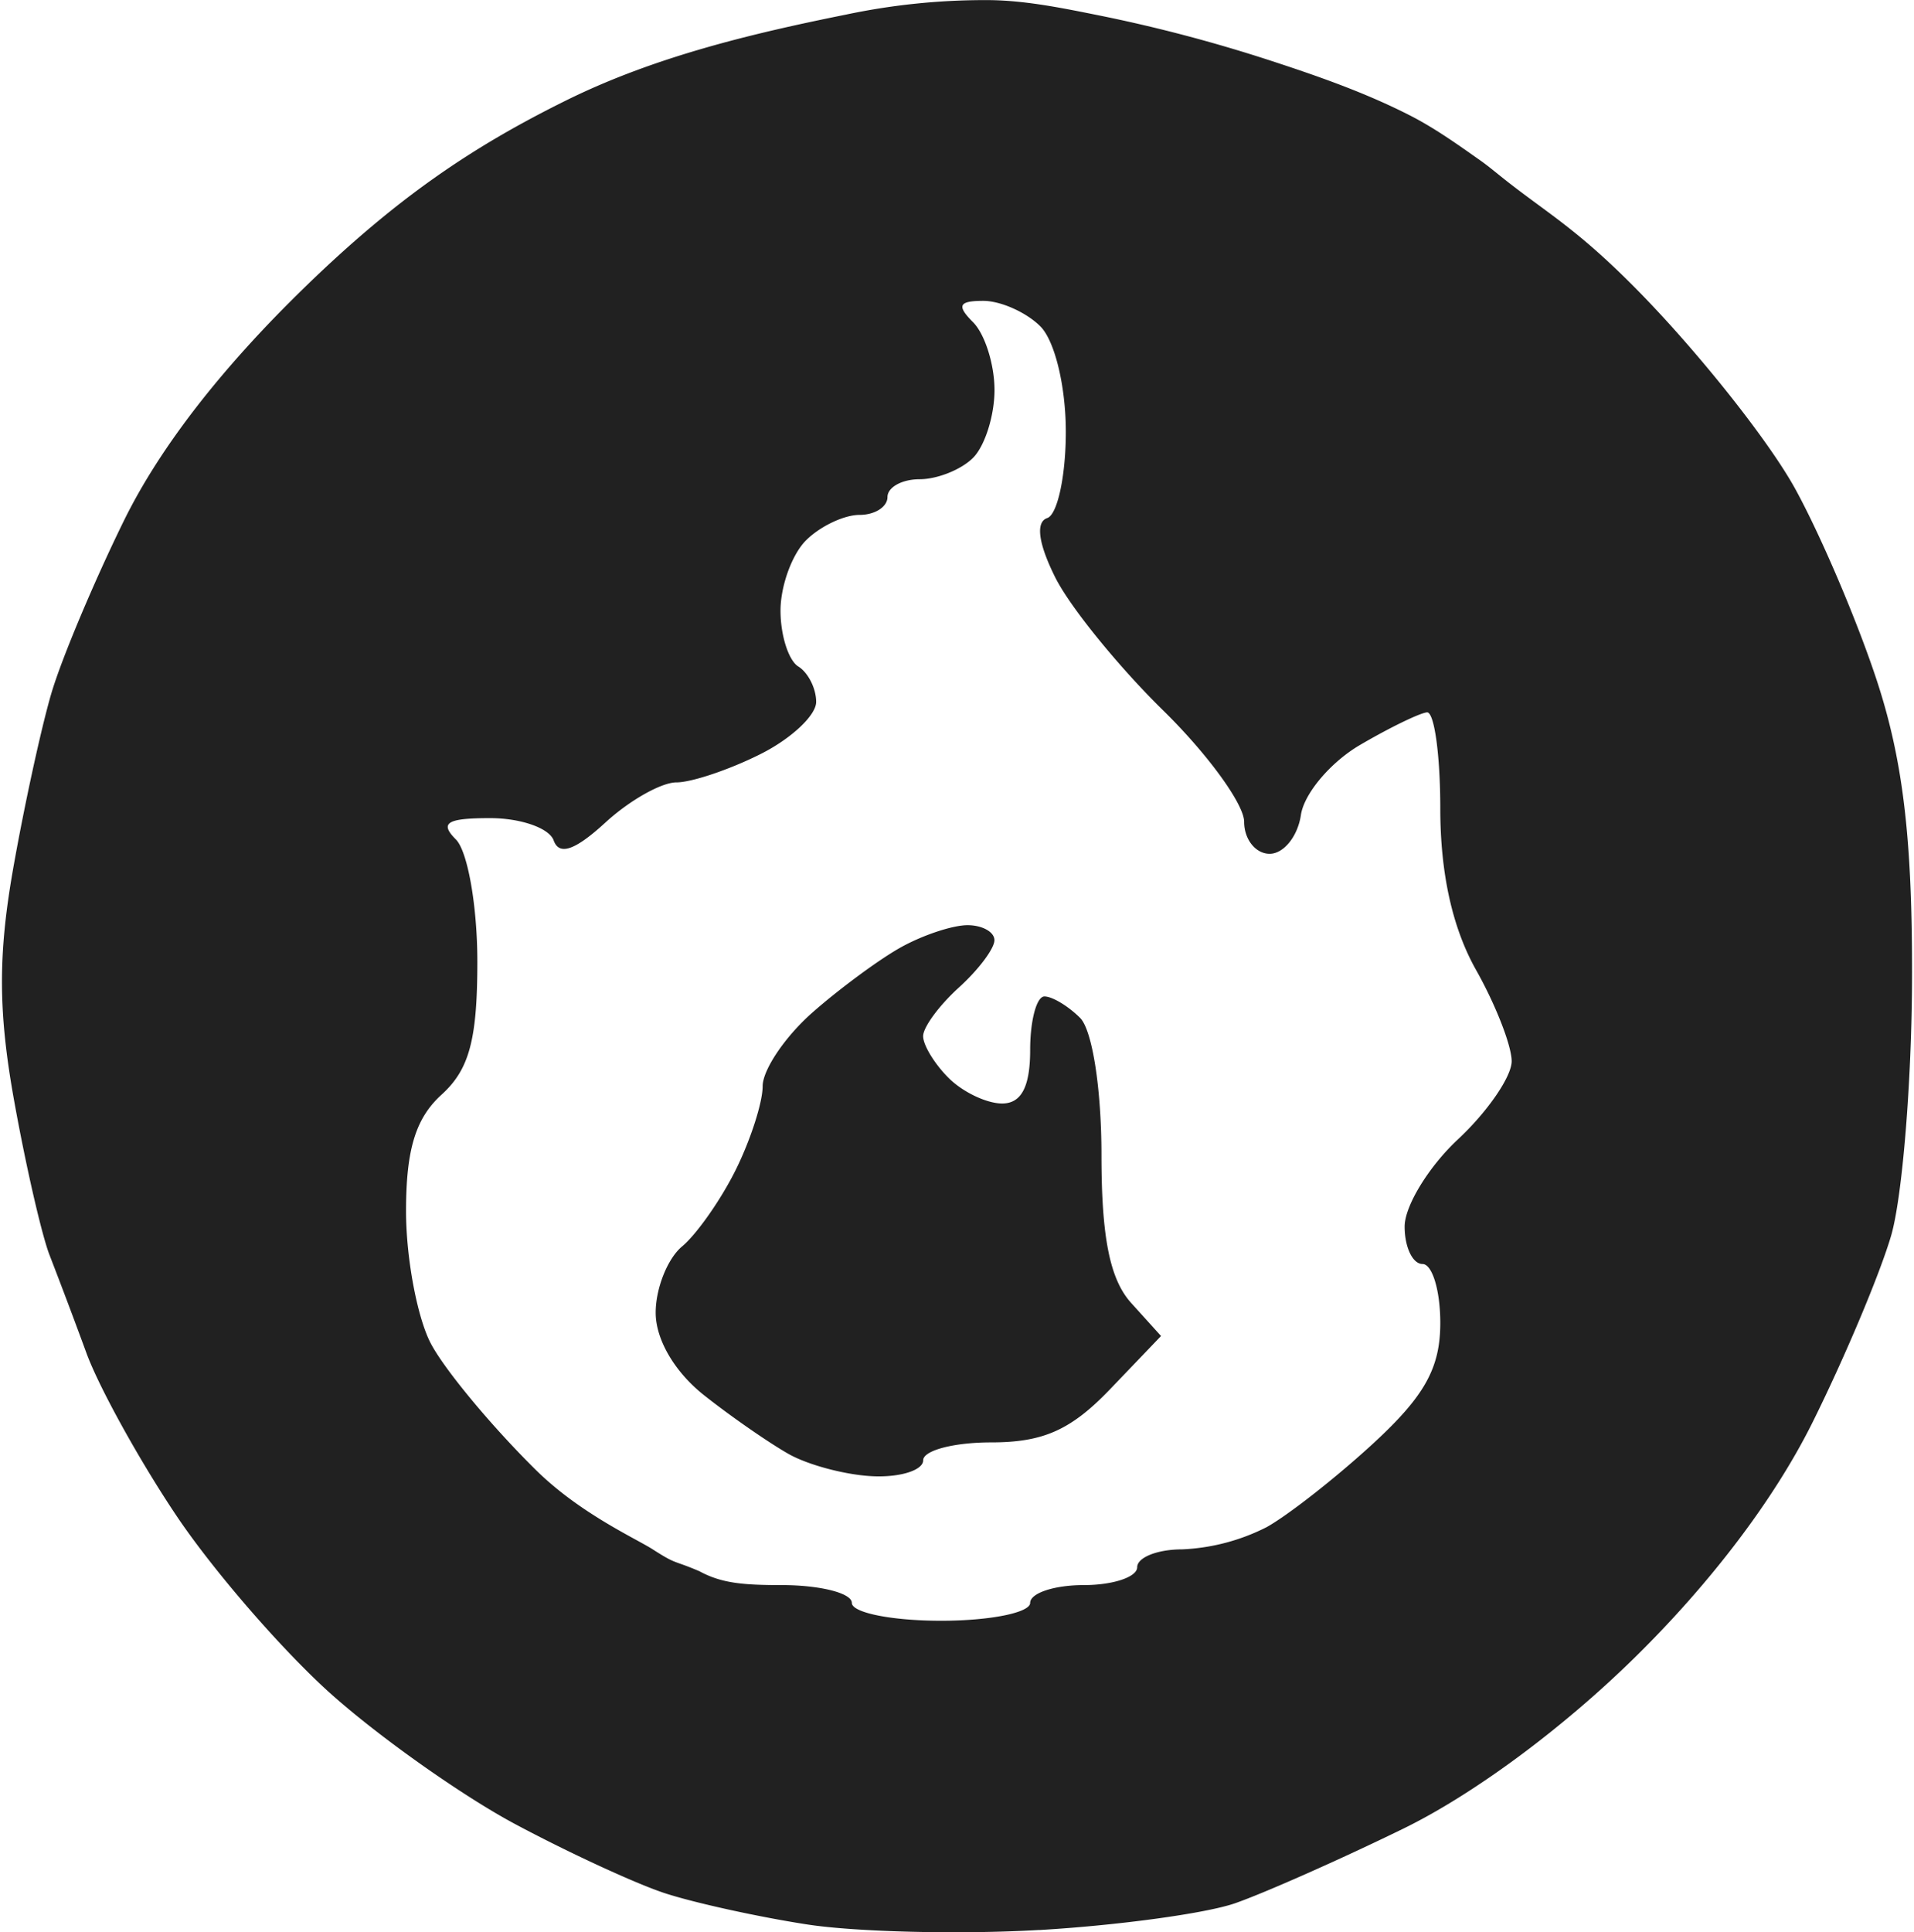 <svg xmlns="http://www.w3.org/2000/svg" width="107" height="108" viewBox="0 0 28.339 28.663"><title>ryza2 fire</title><g fill="#212121" class="nc-icon-wrapper"><g id="layer1" transform="translate(-1.753 -30.011)"><path d="M17.14 58.64c-1.164.068-2.712.03-3.44-.082-.727-.112-1.68-.322-2.116-.465-.437-.144-1.436-.606-2.221-1.026-.786-.421-2.014-1.29-2.73-1.93-.716-.64-1.748-1.831-2.294-2.646-.546-.814-1.145-1.898-1.332-2.407a88.807 88.807 0 0 0-.548-1.455c-.114-.291-.35-1.315-.523-2.276-.238-1.316-.243-2.165-.02-3.44.163-.93.42-2.11.57-2.618.15-.51.636-1.665 1.08-2.568.535-1.085 1.448-2.261 2.697-3.472 1.341-1.3 2.449-2.058 3.87-2.759 1.297-.64 2.731-.985 4.15-1.27a9.962 9.962 0 0 1 2.15-.213c.523.01 1.041.115 1.554.218.88.176 1.752.406 2.605.685.698.228 1.396.473 2.05.807.366.187.703.427 1.039.664.104.073.203.155.303.235.68.546 1.104.752 2.013 1.672.91.92 1.974 2.259 2.366 2.976.393.718.944 2.02 1.225 2.892.375 1.165.51 2.328.504 4.366-.004 1.528-.144 3.243-.31 3.812-.166.568-.692 1.818-1.17 2.778-.56 1.124-1.492 2.357-2.622 3.469-1.08 1.063-2.404 2.042-3.45 2.552-.932.455-2.053.951-2.49 1.104-.436.152-1.745.33-2.91.398zm-1.455-4.587c.728 0 1.323-.12 1.323-.265 0-.145.357-.264.794-.264.436 0 .794-.12.794-.265 0-.145.299-.265.665-.265a3.06 3.06 0 0 0 1.256-.33c.326-.182 1.039-.742 1.584-1.244.761-.701.992-1.117.992-1.786 0-.48-.119-.873-.264-.873-.146 0-.265-.25-.265-.555 0-.306.357-.89.794-1.297.437-.408.794-.928.794-1.156 0-.229-.238-.84-.53-1.357-.35-.623-.529-1.433-.529-2.39 0-.796-.089-1.438-.198-1.428-.11.011-.556.228-.992.483-.437.255-.832.723-.878 1.04-.047.316-.255.575-.464.575-.208 0-.378-.214-.378-.474 0-.261-.541-1.005-1.203-1.654s-1.381-1.535-1.599-1.97c-.252-.504-.295-.823-.12-.882.152-.05.276-.626.276-1.279 0-.676-.163-1.35-.378-1.565-.208-.208-.589-.378-.846-.378-.365 0-.399.07-.152.317.175.175.318.627.318 1.006 0 .378-.143.83-.318 1.005-.174.175-.531.318-.793.318s-.477.119-.477.264c0 .146-.187.265-.415.265-.23 0-.586.17-.794.378-.208.208-.378.677-.378 1.042 0 .366.119.739.264.829.146.09.265.326.265.525 0 .2-.375.55-.834.778-.46.23-1.017.416-1.24.416-.223 0-.697.268-1.054.596-.45.413-.685.494-.767.264-.065-.182-.489-.33-.942-.33-.642 0-.755.07-.508.317.175.175.318.99.318 1.811 0 1.158-.12 1.601-.53 1.973-.386.35-.528.815-.528 1.73 0 .689.164 1.568.364 1.955.2.386.903 1.233 1.561 1.882.658.649 1.487 1.019 1.737 1.18.361.232.29.152.69.323.327.178.646.206 1.22.206.573 0 1.042.119 1.042.264 0 .146.595.265 1.323.265zm-.992-2.143c-.4-.014-.97-.163-1.267-.33-.297-.168-.862-.56-1.257-.873-.435-.344-.717-.825-.717-1.224 0-.361.176-.803.391-.982.215-.179.573-.688.794-1.131.221-.444.402-1.004.402-1.246 0-.241.328-.729.728-1.084.4-.354.994-.793 1.32-.975.325-.182.771-.33.991-.33.22 0 .4.1.4.223s-.237.439-.528.702c-.291.264-.53.588-.53.721 0 .134.17.413.378.62.208.209.566.379.794.379.286 0 .416-.249.416-.794 0-.436.095-.794.212-.794.116 0 .354.143.529.318.181.181.317 1.05.317 2.03 0 1.228.125 1.85.442 2.2l.442.489-.756.789c-.58.605-.99.789-1.765.789-.555 0-1.008.12-1.008.265 0 .145-.328.252-.728.238z" id="path34246" fill="#212121" stroke-width=".265"></path></g></g></svg>